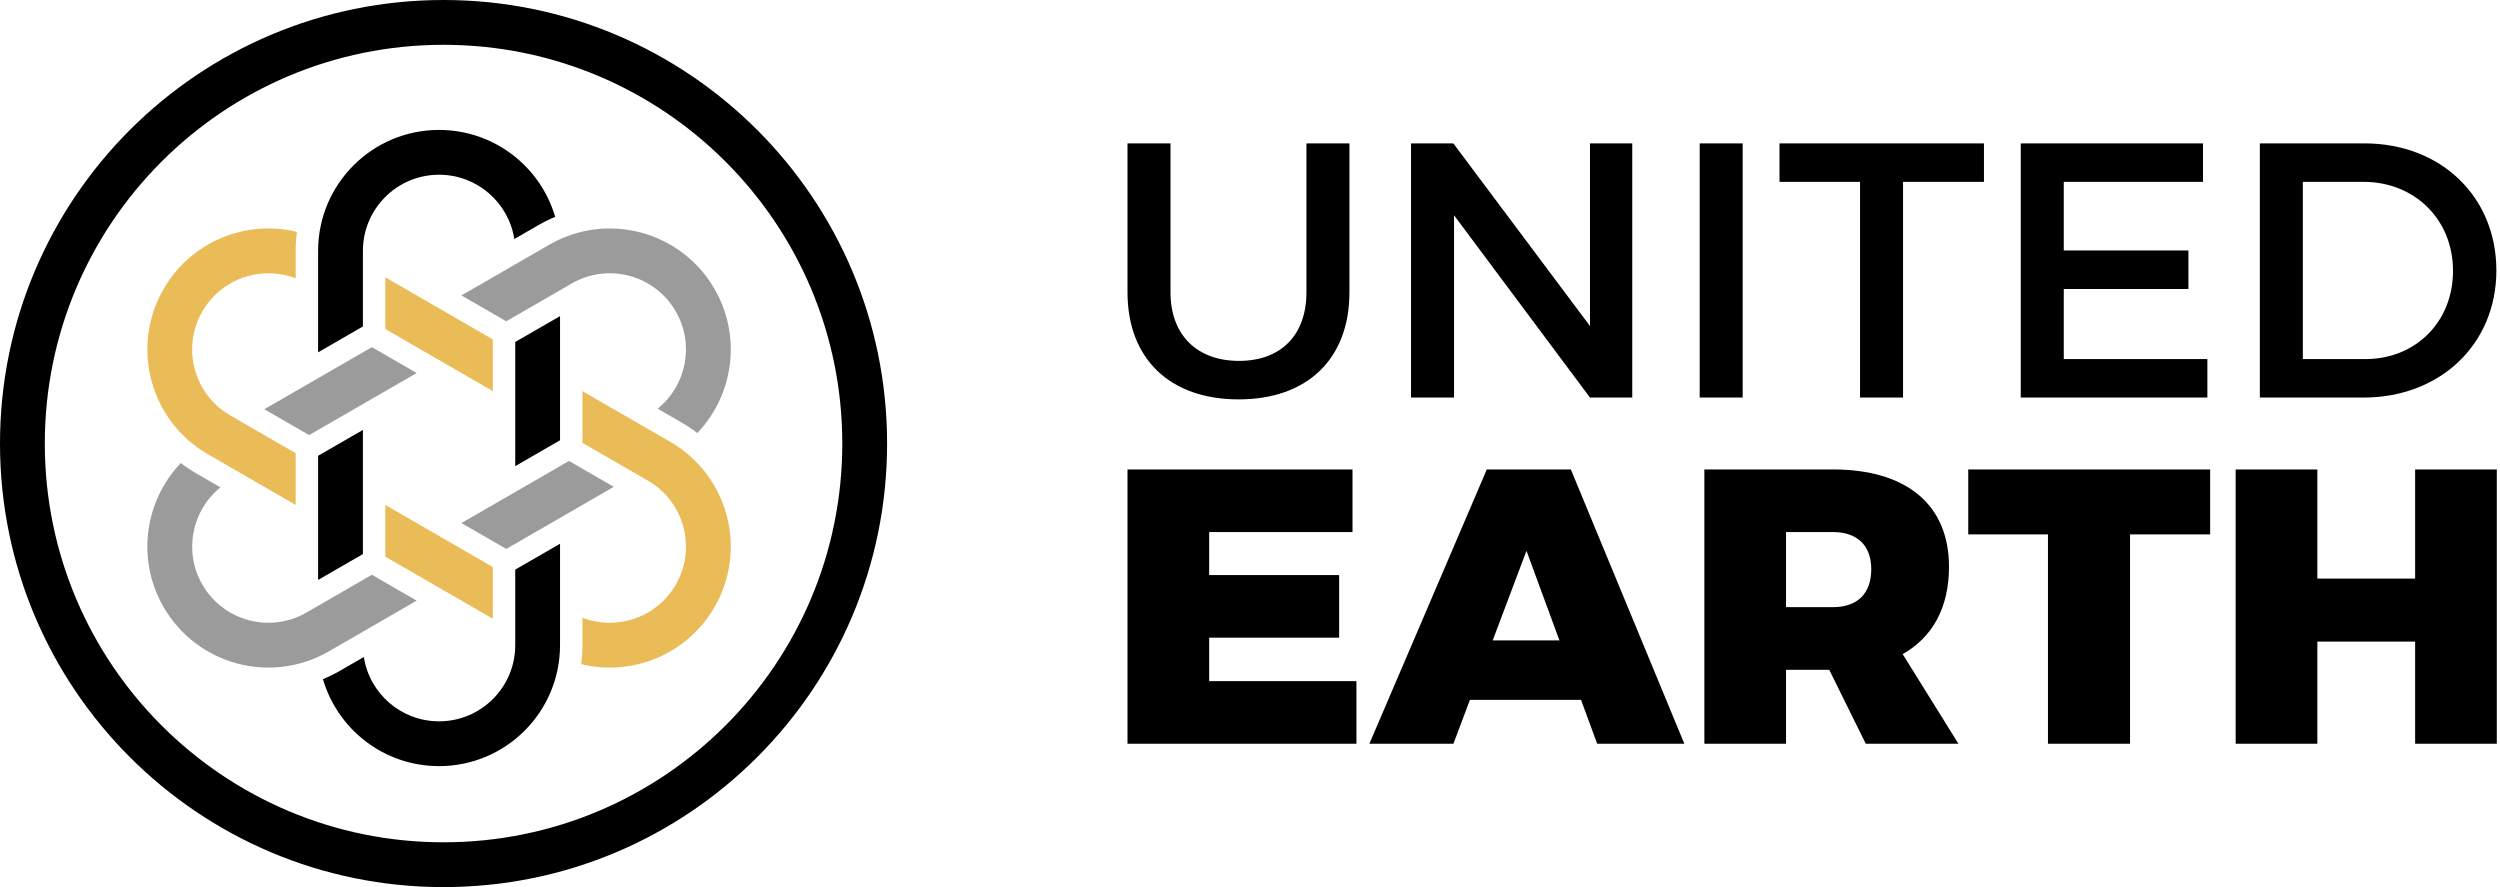 <?xml version="1.0" encoding="UTF-8" standalone="no"?>
<svg width="558px" height="198px" viewBox="0 0 558 198" version="1.1" xmlns="http://www.w3.org/2000/svg" xmlns:xlink="http://www.w3.org/1999/xlink" xmlns:sketch="http://www.bohemiancoding.com/sketch/ns">
    <!-- Generator: Sketch 3.3.3 (12081) - http://www.bohemiancoding.com/sketch -->
    <title>final_logo copy</title>
    <desc>Created with Sketch.</desc>
    <defs></defs>
    <g id="Page-1" stroke="none" stroke-width="1" fill="none" fill-rule="evenodd" sketch:type="MSPage">
        <g id="logo" sketch:type="MSArtboardGroup" transform="translate(-557, -2941)">
            <g id="final_logo-copy" sketch:type="MSLayerGroup" transform="translate(557, 2941)">
                <path d="M99,198 C153.676,198 198,153.676 198,99 C198,44.324 153.676,0 99,0 C44.324,0 0,44.324 0,99 C0,153.676 44.324,198 99,198 L99,198 Z M99,188 C49.847,188 10,148.153 10,99 C10,49.847 49.847,10 99,10 C148.153,10 188,49.847 188,99 C188,148.153 148.153,188 99,188 L99,188 Z" id="Shape" fill="#000000" sketch:type="MSShapeGroup"></path>
                <path d="M125,121.362 L125,143.999 C125,158.912 112.914,171 98,171 C85.721,171 75.36,162.811 72.081,151.593 C73.376,151.058 74.65,150.432 75.896,149.712 L81.205,146.647 C82.475,154.783 89.508,161 98,161 C107.39,161 115,153.389 115,143.999 L115,127.135 L125,121.362 L125,121.362 Z M123.919,48.407 C120.64,37.189 110.279,29 98,29 C83.086,29 71,41.088 71,56.001 L71,78.638 L81,72.865 L81,56.001 C81,46.611 88.61,39 98,39 C106.492,39 113.525,45.217 114.795,53.353 L120.104,50.288 C121.35,49.568 122.624,48.942 123.919,48.407 L123.919,48.407 Z M125,98.268 L125,70.555 L115,76.329 L115,104.041 L125,98.268 L125,98.268 Z M71,101.732 L71,129.445 L81,123.671 L81,95.959 L71,101.732 L71,101.732 Z" id="Shape-Copy-6" fill="#000000" sketch:type="MSShapeGroup"></path>
                <path d="M125,121.362 L125,143.999 C125,158.912 112.914,171 98,171 C85.721,171 75.36,162.811 72.081,151.593 C73.376,151.058 74.65,150.432 75.896,149.712 L81.205,146.647 C82.475,154.783 89.508,161 98,161 C107.39,161 115,153.389 115,143.999 L115,127.135 L125,121.362 L125,121.362 Z M123.919,48.407 C120.64,37.189 110.279,29 98,29 C83.086,29 71,41.088 71,56.001 L71,78.638 L81,72.865 L81,56.001 C81,46.611 88.61,39 98,39 C106.492,39 113.525,45.217 114.795,53.353 L120.104,50.288 C121.35,49.568 122.624,48.942 123.919,48.407 L123.919,48.407 Z M125,98.268 L125,70.555 L115,76.329 L115,104.041 L125,98.268 L125,98.268 Z M71,101.732 L71,129.445 L81,123.671 L81,95.959 L71,101.732 L71,101.732 Z" id="Shape-Copy-7" fill="#EABC58" sketch:type="MSShapeGroup" transform="translate(98, 100) rotate(-60) translate(-98, -100) "></path>
                <path d="M125,121.362 L125,143.999 C125,158.912 112.914,171 98,171 C85.721,171 75.36,162.811 72.081,151.593 C73.376,151.058 74.65,150.432 75.896,149.712 L81.205,146.647 C82.475,154.783 89.508,161 98,161 C107.39,161 115,153.389 115,143.999 L115,127.135 L125,121.362 L125,121.362 Z M123.919,48.407 C120.64,37.189 110.279,29 98,29 C83.086,29 71,41.088 71,56.001 L71,78.638 L81,72.865 L81,56.001 C81,46.611 88.61,39 98,39 C106.492,39 113.525,45.217 114.795,53.353 L120.104,50.288 C121.35,49.568 122.624,48.942 123.919,48.407 L123.919,48.407 Z M125,98.268 L125,70.555 L115,76.329 L115,104.041 L125,98.268 L125,98.268 Z M71,101.732 L71,129.445 L81,123.671 L81,95.959 L71,101.732 L71,101.732 Z" id="Shape-Copy-8" fill="#9B9B9B" sketch:type="MSShapeGroup" transform="translate(98, 100) rotate(60) translate(-98, -100) "></path>
                <path d="M301.879,118.751 L301.879,104.778 L251.657,104.778 L251.657,165.999 L302.756,165.999 L302.756,152.025 L269.888,152.025 L269.888,142.331 L298.899,142.331 L298.899,128.358 L269.888,128.358 L269.888,118.751 L301.879,118.751 Z M352.891,156.217 L356.485,165.999 L375.943,165.999 L350.612,104.778 L331.855,104.778 L305.648,165.999 L324.405,165.999 L328.086,156.217 L352.891,156.217 Z M348.07,142.943 L333.17,142.943 L340.708,122.943 L348.07,142.943 Z M416.436,165.999 L437.122,165.999 L424.675,145.999 C431.337,142.244 435.018,135.607 435.018,126.524 C435.018,112.638 425.552,104.778 409.074,104.778 L380.413,104.778 L380.413,165.999 L398.644,165.999 L398.644,149.493 L408.285,149.493 L416.436,165.999 Z M398.644,135.519 L398.644,118.751 L409.074,118.751 C414.508,118.751 417.664,121.721 417.664,127.048 C417.664,132.55 414.508,135.519 409.074,135.519 L398.644,135.519 Z M493.305,119.275 L493.305,104.778 L439.313,104.778 L439.313,119.275 L457.106,119.275 L457.106,165.999 L475.424,165.999 L475.424,119.275 L493.305,119.275 Z M557.288,165.999 L557.288,104.778 L539.057,104.778 L539.057,129.144 L517.233,129.144 L517.233,104.778 L499.002,104.778 L499.002,165.999 L517.233,165.999 L517.233,143.205 L539.057,143.205 L539.057,165.999 L557.288,165.999 Z M301.196,32 L291.597,32 L291.597,65.232 C291.597,74.877 285.822,80.551 276.548,80.551 C267.194,80.551 261.255,74.796 261.255,65.232 L261.255,32 L251.657,32 L251.657,65.232 C251.657,80.064 261.093,89.142 276.467,89.142 C291.841,89.142 301.196,80.064 301.196,65.232 L301.196,32 Z M364.32,88.737 L364.32,32 L354.884,32 L354.884,72.77 L324.38,32 L314.944,32 L314.944,88.737 L324.542,88.737 L324.542,48.048 L354.884,88.737 L364.32,88.737 Z M388.968,88.737 L388.968,32 L379.369,32 L379.369,88.737 L388.968,88.737 Z M442.819,40.592 L442.819,32 L397.184,32 L397.184,40.592 L415.161,40.592 L415.161,88.737 L424.76,88.737 L424.76,40.592 L442.819,40.592 Z M491.708,40.592 L491.708,32 L451.035,32 L451.035,88.737 L492.684,88.737 L492.684,80.145 L460.634,80.145 L460.634,64.502 L488.454,64.502 L488.454,55.911 L460.634,55.911 L460.634,40.592 L491.708,40.592 Z M504.398,32 L504.398,88.737 L527.5,88.737 C544.745,88.737 557.191,76.741 557.191,60.369 C557.191,43.915 544.826,32 527.744,32 L504.398,32 Z M513.996,40.592 L527.581,40.592 C538.807,40.592 547.511,48.859 547.511,60.45 C547.511,71.959 539.051,80.145 527.988,80.145 L513.996,80.145 L513.996,40.592 Z" id="logo-copy-4" fill="#000000" sketch:type="MSShapeGroup"></path>
            </g>
        </g>
    </g>
</svg>